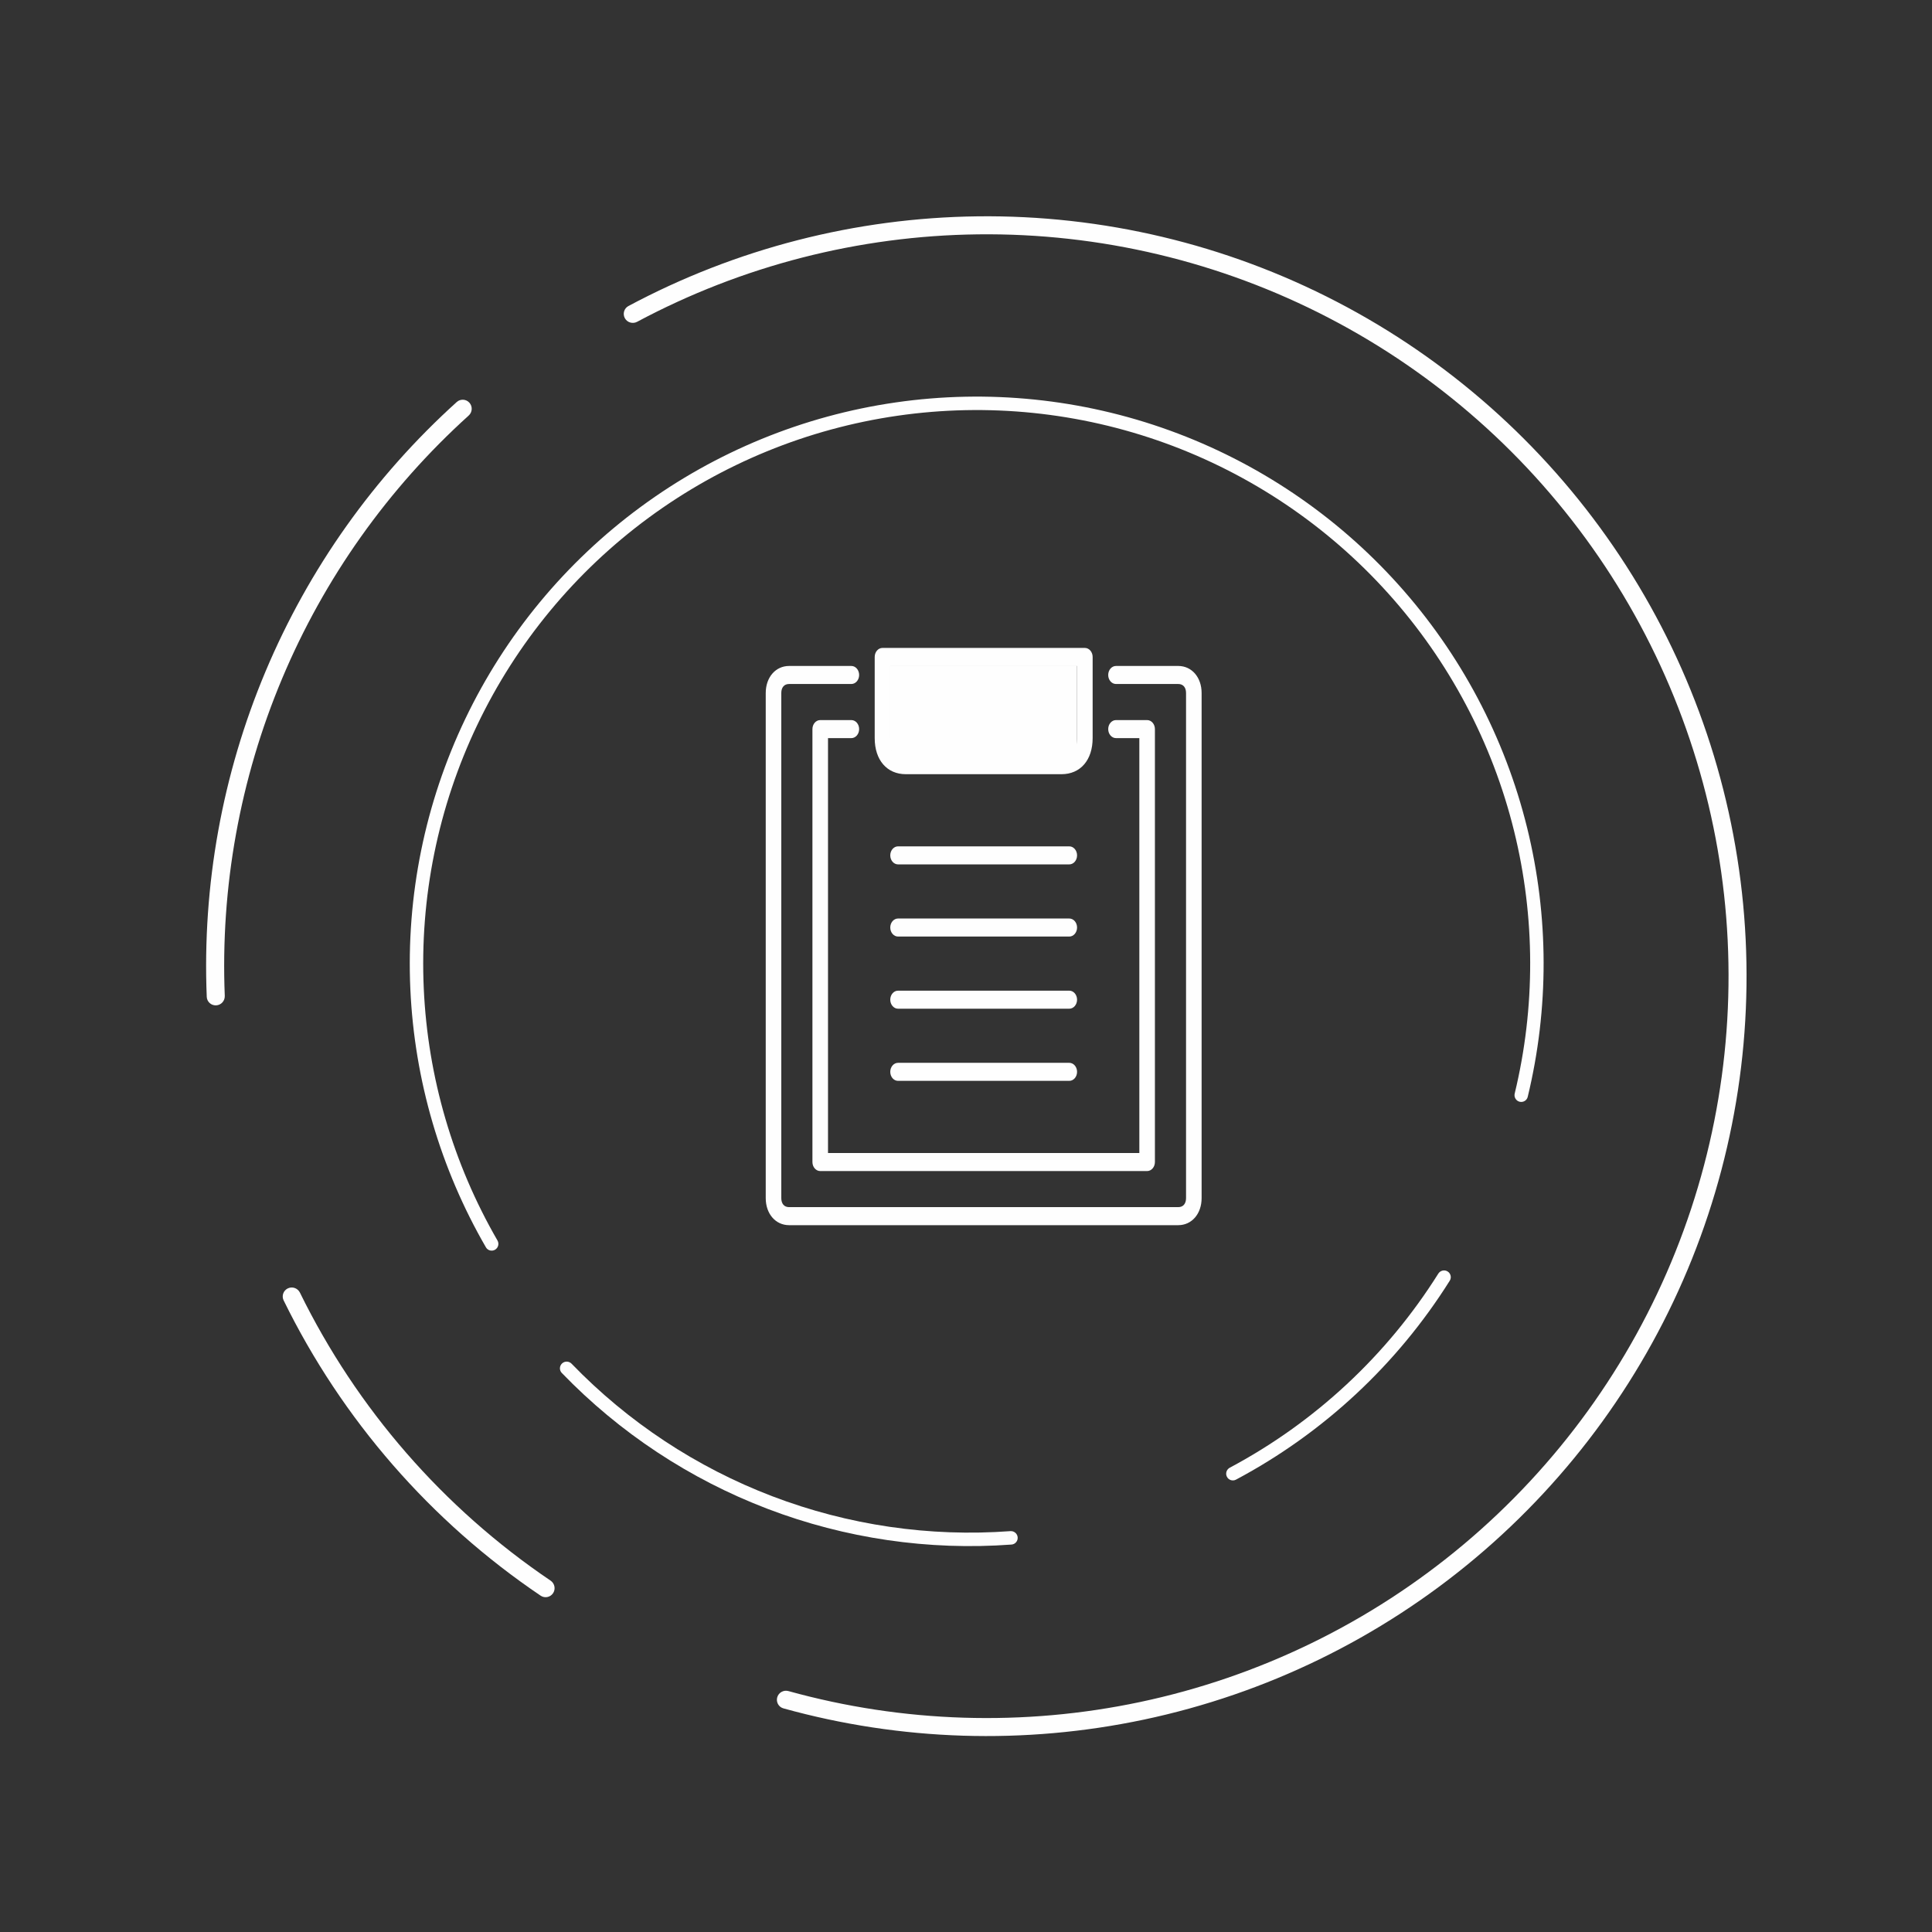 <svg width="164" height="164" viewBox="0 0 164 164" fill="none" xmlns="http://www.w3.org/2000/svg">
<rect x="0" y="0" width="164" height="164" fill="#333333" stroke="none"/>
<path d="M66.982 104H100.018C101.166 104 102 103.034 102 101.703V58.828C102 57.498 101.166 56.531 100.018 56.531H94.732C94.367 56.531 94.071 56.874 94.071 57.297C94.071 57.719 94.367 58.062 94.732 58.062H100.018C100.431 58.062 100.679 58.349 100.679 58.828V101.703C100.679 102.182 100.431 102.469 100.018 102.469H66.982C66.569 102.469 66.321 102.182 66.321 101.703V58.828C66.321 58.349 66.569 58.062 66.982 58.062H72.268C72.633 58.062 72.929 57.719 72.929 57.297C72.929 56.874 72.633 56.531 72.268 56.531H66.982C65.834 56.531 65 57.498 65 58.828V101.703C65 103.034 65.834 104 66.982 104Z" fill="#FEFEFE"/>
<path d="M72.268 62.656C72.633 62.656 72.929 62.313 72.929 61.891C72.929 61.468 72.633 61.125 72.268 61.125H69.625C69.26 61.125 68.964 61.468 68.964 61.891V98.641C68.964 99.063 69.26 99.406 69.625 99.406H97.375C97.74 99.406 98.036 99.063 98.036 98.641V61.891C98.036 61.468 97.74 61.125 97.375 61.125H94.732C94.368 61.125 94.072 61.468 94.072 61.891C94.072 62.313 94.368 62.656 94.732 62.656H96.714V97.875H70.286V62.656H72.268Z" fill="#FEFEFE"/>
<path d="M76.893 65.719H90.107C91.713 65.719 92.75 64.517 92.75 62.656V55.766C92.75 55.343 92.454 55 92.089 55H74.911C74.546 55 74.25 55.343 74.25 55.766V62.656C74.25 64.517 75.287 65.719 76.893 65.719ZM75.571 56.531H91.429V62.656C91.429 63.673 90.983 64.188 90.107 64.188H76.893C76.017 64.188 75.571 63.673 75.571 62.656V56.531Z" fill="#FEFEFE"/>
<path d="M76.232 79.5H90.768C91.132 79.5 91.428 79.157 91.428 78.734C91.428 78.312 91.132 77.969 90.768 77.969H76.232C75.867 77.969 75.571 78.312 75.571 78.734C75.571 79.157 75.867 79.5 76.232 79.5Z" fill="#FEFEFE"/>
<path d="M76.232 73.375H90.768C91.132 73.375 91.428 73.032 91.428 72.609C91.428 72.187 91.132 71.844 90.768 71.844H76.232C75.867 71.844 75.571 72.187 75.571 72.609C75.571 73.032 75.867 73.375 76.232 73.375Z" fill="#FEFEFE"/>
<path d="M76.232 85.625H90.768C91.132 85.625 91.428 85.282 91.428 84.859C91.428 84.437 91.132 84.094 90.768 84.094H76.232C75.867 84.094 75.571 84.437 75.571 84.859C75.571 85.282 75.867 85.625 76.232 85.625Z" fill="#FEFEFE"/>
<path d="M76.232 91.75H90.768C91.132 91.75 91.428 91.407 91.428 90.984C91.428 90.562 91.132 90.219 90.768 90.219H76.232C75.867 90.219 75.571 90.562 75.571 90.984C75.571 91.407 75.867 91.75 76.232 91.75Z" fill="#FEFEFE"/>
<path d="M75.571 56.486H91.428V63.304C91.428 63.856 90.981 64.304 90.428 64.304H76.571C76.019 64.304 75.571 63.856 75.571 63.304V56.486Z" fill="#FEFEFE"/>
<path d="M46.951 135.236C46.718 135.59 46.243 135.688 45.893 135.451C36.556 129.144 29.034 120.501 24.076 110.384C23.89 110.004 24.053 109.547 24.435 109.365V109.365C24.817 109.183 25.274 109.346 25.46 109.726C30.297 119.591 37.632 128.019 46.735 134.172C47.085 134.409 47.184 134.883 46.951 135.236V135.236Z" fill="#FEFEFE"/>
<path d="M18.351 85.341C17.928 85.363 17.567 85.039 17.55 84.616C17.166 75.162 18.867 65.735 22.536 57.006C26.205 48.277 31.749 40.466 38.772 34.125C39.086 33.841 39.57 33.872 39.85 34.189V34.189C40.13 34.507 40.099 34.99 39.785 35.274C32.935 41.462 27.527 49.084 23.948 57.6C20.369 66.116 18.708 75.312 19.08 84.536C19.097 84.959 18.773 85.319 18.351 85.341V85.341Z" fill="#FEFEFE"/>
<path d="M65.978 144.074C65.86 144.48 66.093 144.904 66.5 145.017C76.468 147.784 86.96 148.114 97.089 145.974C107.468 143.781 117.145 139.063 125.265 132.236C133.384 125.41 139.695 116.686 143.637 106.839C147.58 96.991 149.033 86.323 147.868 75.779C146.703 65.236 142.956 55.142 136.958 46.393C130.96 37.643 122.897 30.508 113.483 25.619C104.069 20.73 93.595 18.238 82.988 18.364C72.636 18.487 62.469 21.1 53.346 25.977C52.974 26.176 52.839 26.641 53.042 27.011V27.011C53.245 27.381 53.71 27.515 54.082 27.317C62.986 22.561 72.906 20.013 83.006 19.893C93.362 19.77 103.588 22.203 112.779 26.976C121.97 31.749 129.842 38.715 135.697 47.257C141.553 55.799 145.211 65.653 146.349 75.947C147.486 86.241 146.067 96.656 142.218 106.27C138.369 115.885 132.208 124.402 124.281 131.066C116.354 137.731 106.906 142.338 96.773 144.479C86.89 146.567 76.653 146.246 66.926 143.549C66.519 143.436 66.095 143.669 65.978 144.074V144.074Z" fill="#FEFEFE"/>
<path d="M122.879 107.926C123.148 108.091 123.233 108.443 123.066 108.71C118.595 115.829 112.338 121.653 104.918 125.601C104.639 125.75 104.294 125.64 104.149 125.359V125.359C104.004 125.079 104.114 124.734 104.393 124.586C111.628 120.733 117.729 115.054 122.091 108.114C122.259 107.847 122.61 107.761 122.879 107.926V107.926Z" fill="#FEFEFE"/>
<path d="M86.386 130.496C86.413 130.81 86.18 131.087 85.865 131.111C78.825 131.632 71.754 130.599 65.154 128.08C58.554 125.562 52.592 121.623 47.688 116.544C47.469 116.317 47.48 115.955 47.709 115.739V115.739C47.939 115.522 48.3 115.533 48.52 115.76C53.305 120.713 59.122 124.556 65.561 127.013C72.001 129.47 78.899 130.479 85.768 129.972C86.082 129.949 86.359 130.181 86.386 130.496V130.496Z" fill="#FEFEFE"/>
<path d="M128.992 93.522C129.297 93.599 129.608 93.415 129.682 93.109C131.497 85.607 131.482 77.775 129.634 70.276C127.74 62.592 123.981 55.493 118.688 49.609C113.396 43.725 106.734 39.237 99.293 36.542C91.852 33.847 83.861 33.029 76.028 34.161C68.196 35.292 60.763 38.338 54.388 43.028C48.014 47.718 42.894 53.908 39.483 61.049C36.072 68.19 34.475 76.062 34.833 83.968C35.182 91.684 37.384 99.2 41.248 105.881C41.405 106.154 41.755 106.243 42.026 106.082V106.082C42.297 105.921 42.386 105.571 42.228 105.299C38.46 98.778 36.313 91.445 35.972 83.917C35.623 76.198 37.182 68.513 40.512 61.541C43.842 54.569 48.84 48.525 55.064 43.947C61.288 39.368 68.544 36.394 76.191 35.29C83.839 34.185 91.64 34.984 98.905 37.614C106.17 40.245 112.674 44.627 117.84 50.372C123.007 56.117 126.678 63.047 128.526 70.549C130.33 77.866 130.346 85.507 128.577 92.827C128.503 93.133 128.687 93.444 128.992 93.522V93.522Z" fill="#FEFEFE"/>
</svg>
